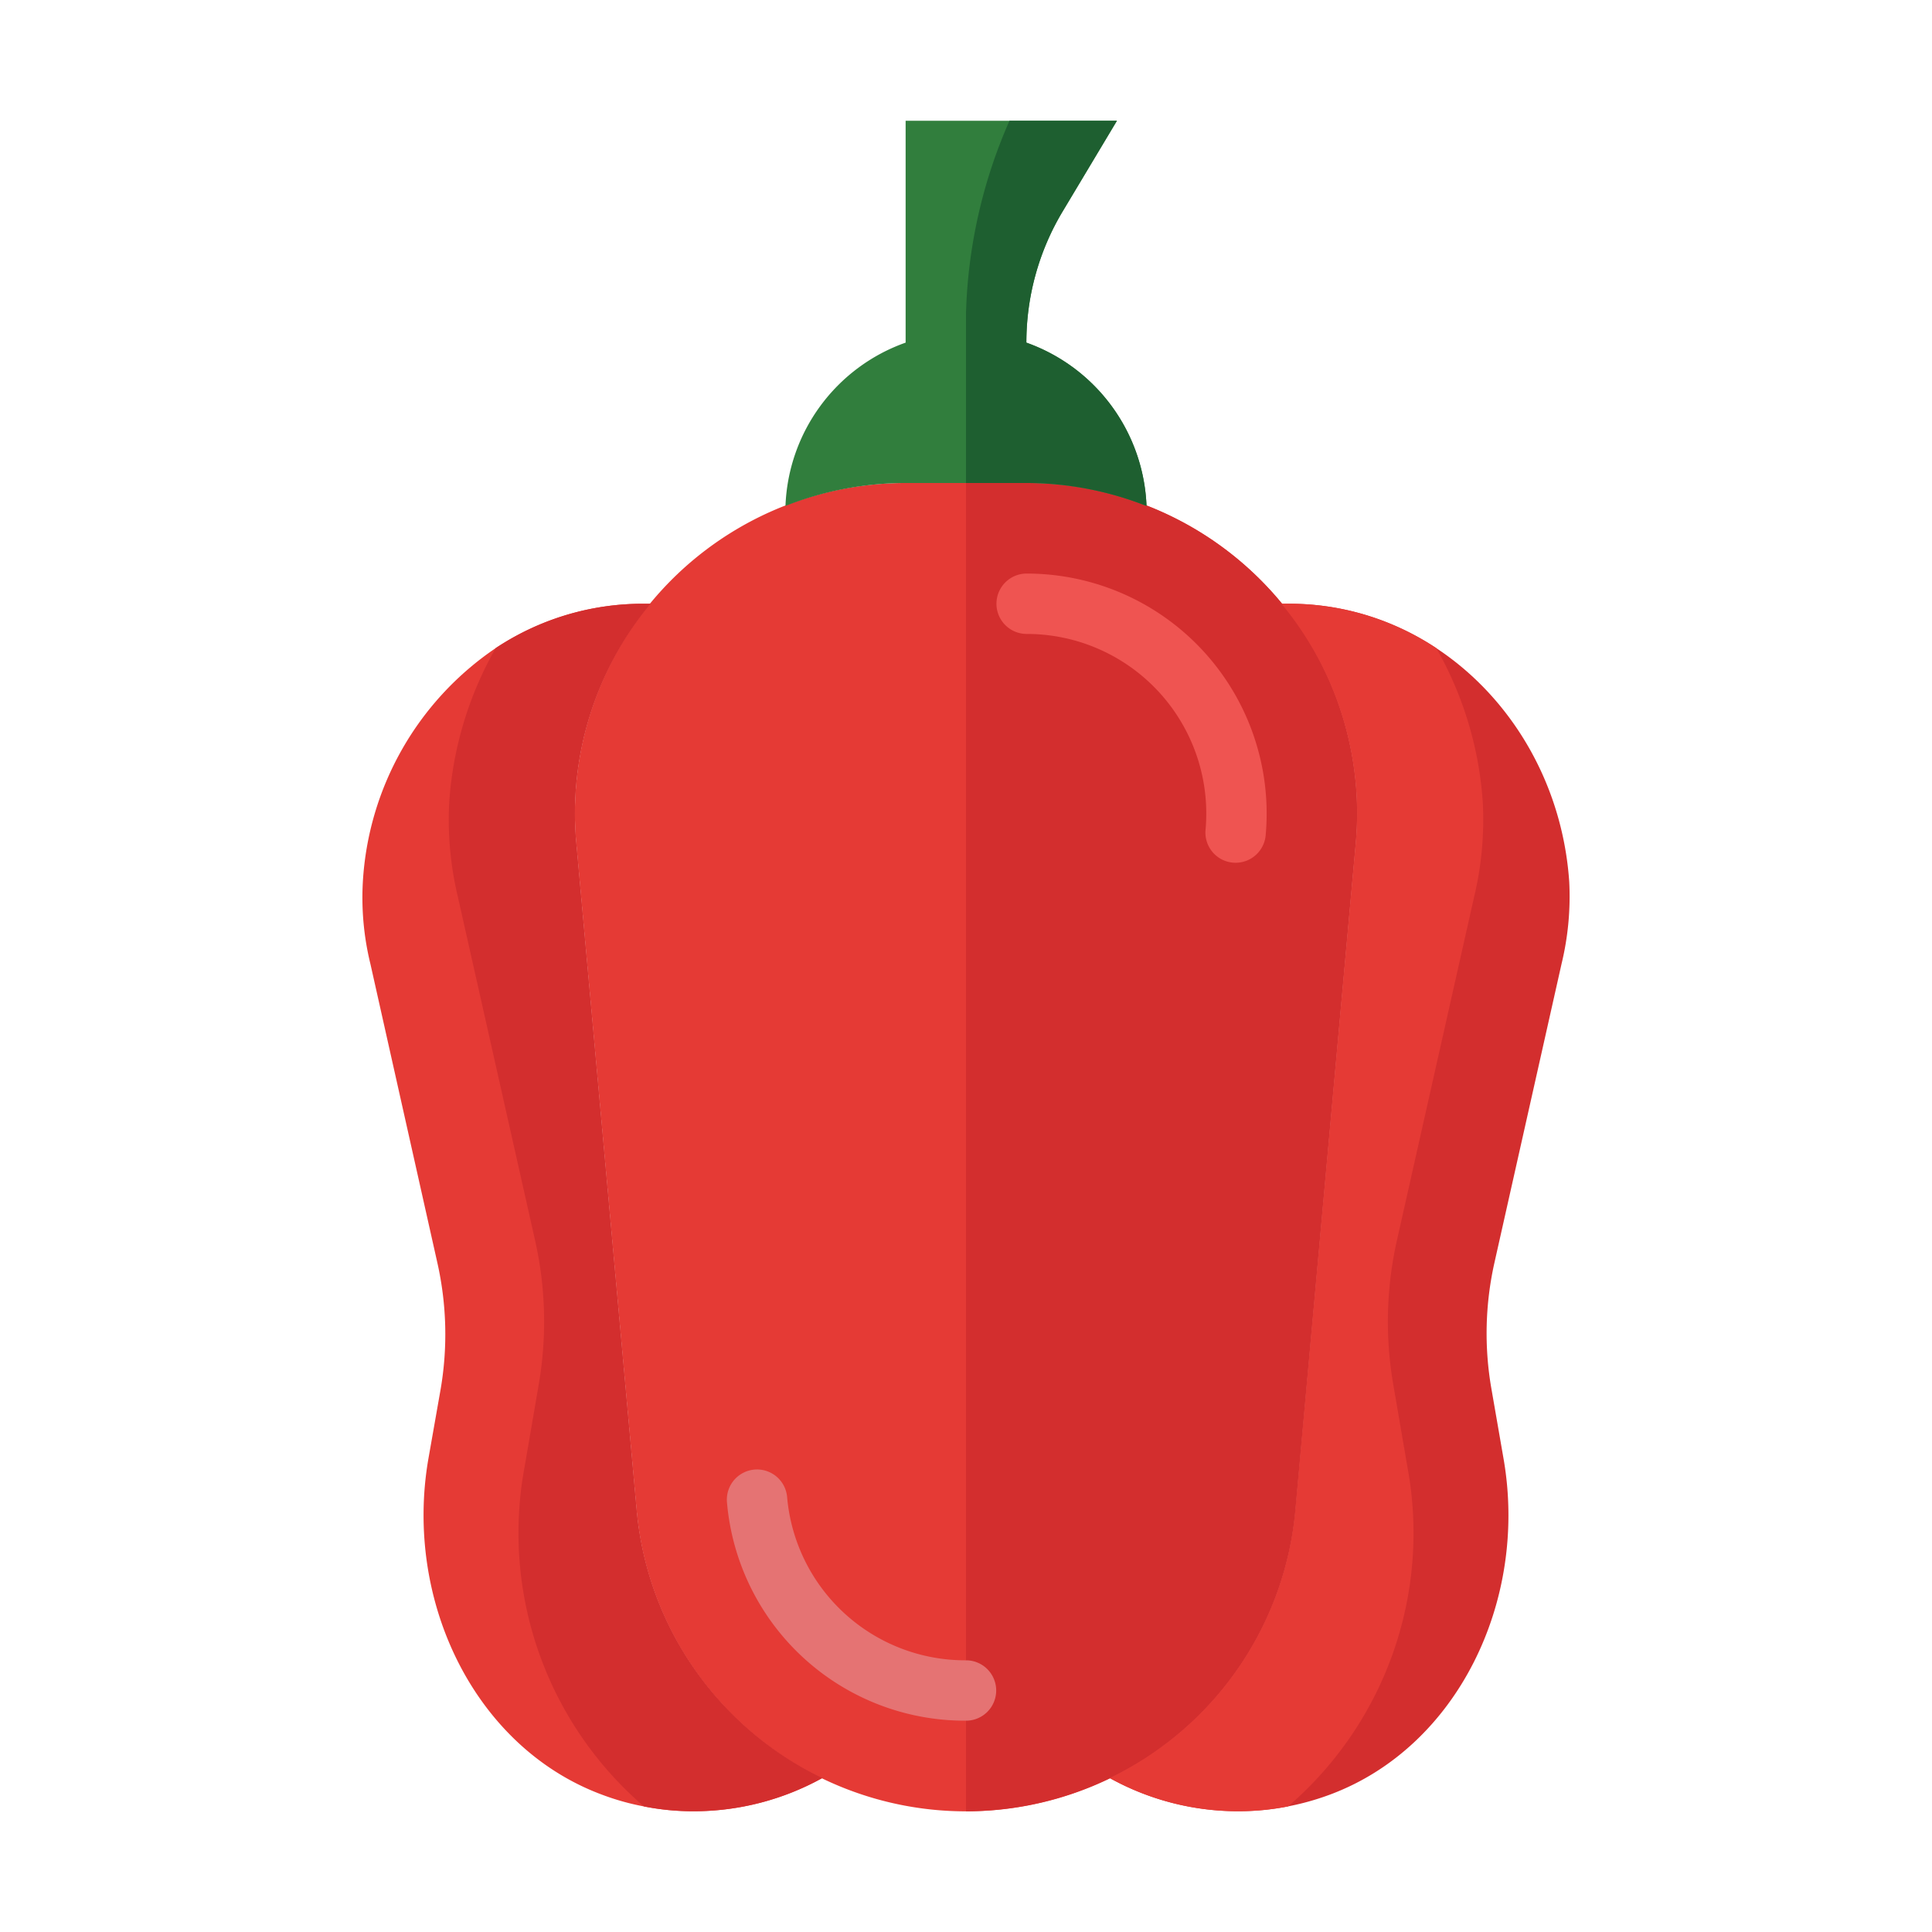 <svg id="Layer_1" height="512" viewBox="0 0 64 64" width="512" xmlns="http://www.w3.org/2000/svg" data-name="Layer 1"><path d="m44.91 27.94-2 22.1a10.955 10.955 0 0 1 -21.82 0l-2-22.1a10.942 10.942 0 0 1 10.9-11.94h4.02a10.942 10.942 0 0 1 10.9 11.94z" fill="#e53a35"/><path d="m44.91 27.94-2 22.1a10.964 10.964 0 0 1 -10.91 9.96v-44h2.01a10.942 10.942 0 0 1 10.9 11.94z" fill="#d32e2e"/><path d="m40.932 28.58c-.03 0-.06-.002-.091-.004a1 1 0 0 1 -.906-1.086 5.95 5.95 0 0 0 -5.926-6.49 1 1 0 0 1 0-2 7.95 7.95 0 0 1 7.918 8.67 1 1 0 0 1 -.995.91z" fill="#ef5451"/><path d="m32 57a7.912 7.912 0 0 1 -7.918-7.231 1 1 0 0 1 1.992-.181 5.922 5.922 0 0 0 5.926 5.412 1 1 0 0 1 0 2z" fill="#e57373"/><path d="m51.729 31.926a9.487 9.487 0 0 0 .254-2.714c-.348-5.1-4.328-9.213-9.273-9.213h-.257a10.886 10.886 0 0 1 2.461 7.942l-2.009 22.099a10.943 10.943 0 0 1 -6.141 8.862 8.745 8.745 0 0 0 7.297.545c4.218-1.573 6.563-6.418 5.747-11.12l-.405-2.333a10.682 10.682 0 0 1 .101-4.16z" fill="#d32e2e"/><path d="m27.24 58.9a8.806 8.806 0 0 1 -4.24 1.1 8.37 8.37 0 0 1 -1.67-.16 8.177 8.177 0 0 1 -1.39-.39c-4.22-1.57-6.56-6.42-5.75-11.12l.41-2.33a10.784 10.784 0 0 0 -.11-4.16l-2.22-9.91a9.238 9.238 0 0 1 -.25-2.72 10.056 10.056 0 0 1 4.4-7.74 8.811 8.811 0 0 1 4.87-1.47h.26a10.864 10.864 0 0 0 -2.46 7.94l2 22.1a10.946 10.946 0 0 0 6.15 8.86z" fill="#e53a35"/><path d="m27.24 58.9a8.806 8.806 0 0 1 -4.24 1.1 8.37 8.37 0 0 1 -1.67-.16 11.949 11.949 0 0 1 -3.95-11.26l.46-2.68a12.259 12.259 0 0 0 -.11-4.79l-2.56-11.39a11.014 11.014 0 0 1 -.29-3.13 11.92 11.92 0 0 1 1.54-5.12 8.811 8.811 0 0 1 4.87-1.47h.26a10.864 10.864 0 0 0 -2.46 7.94l2 22.1a10.946 10.946 0 0 0 6.15 8.86z" fill="#d32e2e"/><path d="m36.76 58.9a8.806 8.806 0 0 0 4.24 1.1 8.37 8.37 0 0 0 1.67-.16 11.949 11.949 0 0 0 3.95-11.26l-.46-2.68a12.259 12.259 0 0 1 .11-4.79l2.56-11.39a11.014 11.014 0 0 0 .29-3.13 11.92 11.92 0 0 0 -1.54-5.12 8.811 8.811 0 0 0 -4.87-1.47h-.26a10.864 10.864 0 0 1 2.46 7.94l-2 22.1a10.946 10.946 0 0 1 -6.15 8.86z" fill="#e53a35"/><path d="m37.98 16.76a10.87 10.87 0 0 0 -3.97-.76h-4.02a10.87 10.87 0 0 0 -3.97.76 5.977 5.977 0 0 1 3.98-5.41v-7.35h7l-1.79 2.99a8.449 8.449 0 0 0 -1.21 4.36 5.991 5.991 0 0 1 3.98 5.41z" fill="#317e3d"/><path d="m37.98 16.76a10.87 10.87 0 0 0 -3.97-.76h-2.01v-5.62a16.927 16.927 0 0 1 1.44-6.38h3.56l-1.79 2.99a8.449 8.449 0 0 0 -1.21 4.36 5.991 5.991 0 0 1 3.98 5.41z" fill="#1e5f30"/></svg>